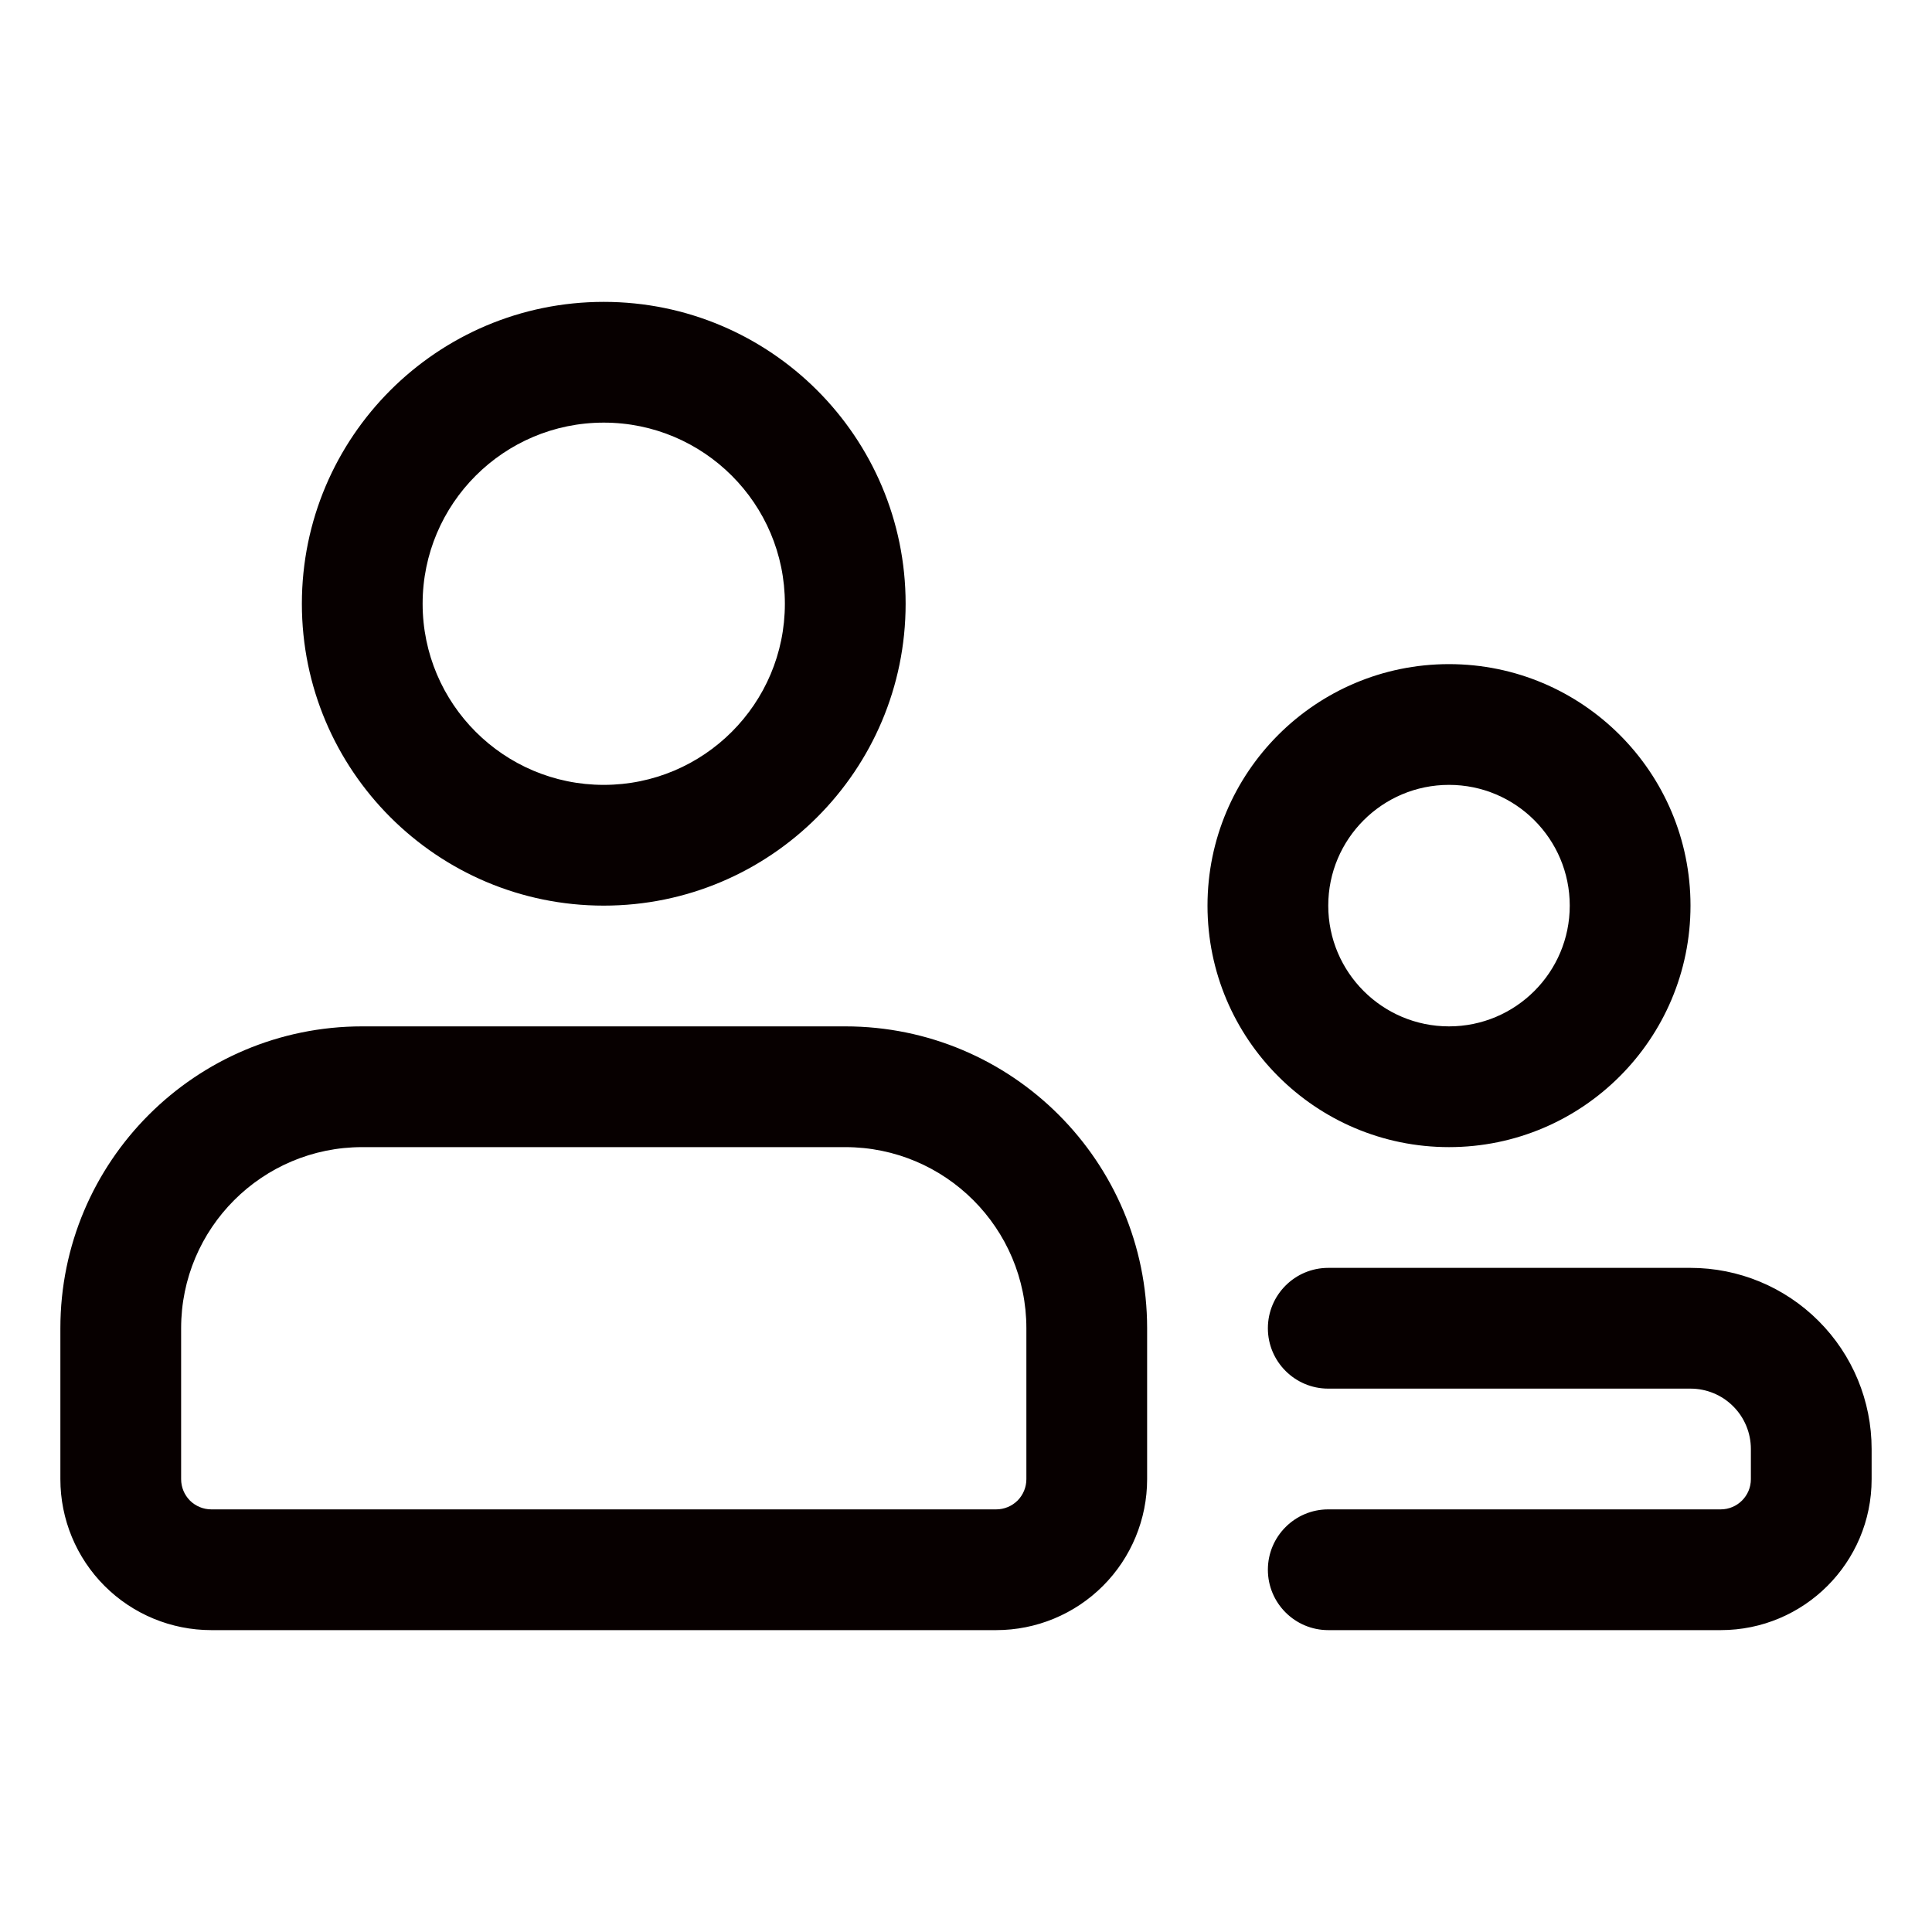 <svg height='300px' width='300px'  fill="#070000" xmlns="http://www.w3.org/2000/svg" xmlns:xlink="http://www.w3.org/1999/xlink" xmlns:serif="http://www.serif.com/" viewBox="0 0 32 32" version="1.1" xml:space="preserve" style="" x="0px" y="0px" fill-rule="evenodd" clip-rule="evenodd" stroke-linejoin="round" stroke-miterlimit="2"><g transform="matrix(1,0,0,1,-224,-80)"><g><path d="M243,102C243,99.239 240.761,97 238,97C235.557,97 232.443,97 230,97C227.239,97 225,99.239 225,102C225,102.893 225,103.785 225,104.5C225,105.163 225.263,105.799 225.732,106.268C226.201,106.737 226.837,107 227.5,107C230.551,107 237.449,107 240.5,107C241.163,107 241.799,106.737 242.268,106.268C242.737,105.799 243,105.163 243,104.5C243,103.785 243,102.893 243,102ZM246,107L252.5,107C253.881,107 255,105.881 255,104.5L255,104C255,103.204 254.684,102.441 254.121,101.879C253.559,101.316 252.796,101 252,101C252,101 246,101 246,101C245.448,101 245,101.448 245,102C245,102.552 245.448,103 246,103L252,103C252.265,103 252.52,103.105 252.707,103.293C252.895,103.48 253,103.735 253,104L253,104.5C253,104.776 252.776,105 252.5,105L246,105C245.448,105 245,105.448 245,106C245,106.552 245.448,107 246,107ZM241,102L241,104.5C241,104.633 240.947,104.76 240.854,104.854C240.76,104.947 240.633,105 240.5,105C237.449,105 230.551,105 227.5,105C227.367,105 227.24,104.947 227.146,104.854C227.053,104.76 227,104.633 227,104.5L227,102C227,100.343 228.343,99 230,99C230,99 238,99 238,99C239.657,99 241,100.343 241,102ZM248,91C245.792,91 244,92.792 244,95C244,97.208 245.792,99 248,99C250.208,99 252,97.208 252,95C252,92.792 250.208,91 248,91ZM248,93C249.104,93 250,93.896 250,95C250,96.104 249.104,97 248,97C246.896,97 246,96.104 246,95C246,93.896 246.896,93 248,93ZM234,85C231.24,85 229,87.24 229,90C229,92.76 231.24,95 234,95C236.76,95 239,92.76 239,90C239,87.24 236.76,85 234,85ZM234,87C235.656,87 237,88.344 237,90C237,91.656 235.656,93 234,93C232.344,93 231,91.656 231,90C231,88.344 232.344,87 234,87Z"></path></g></g></svg>